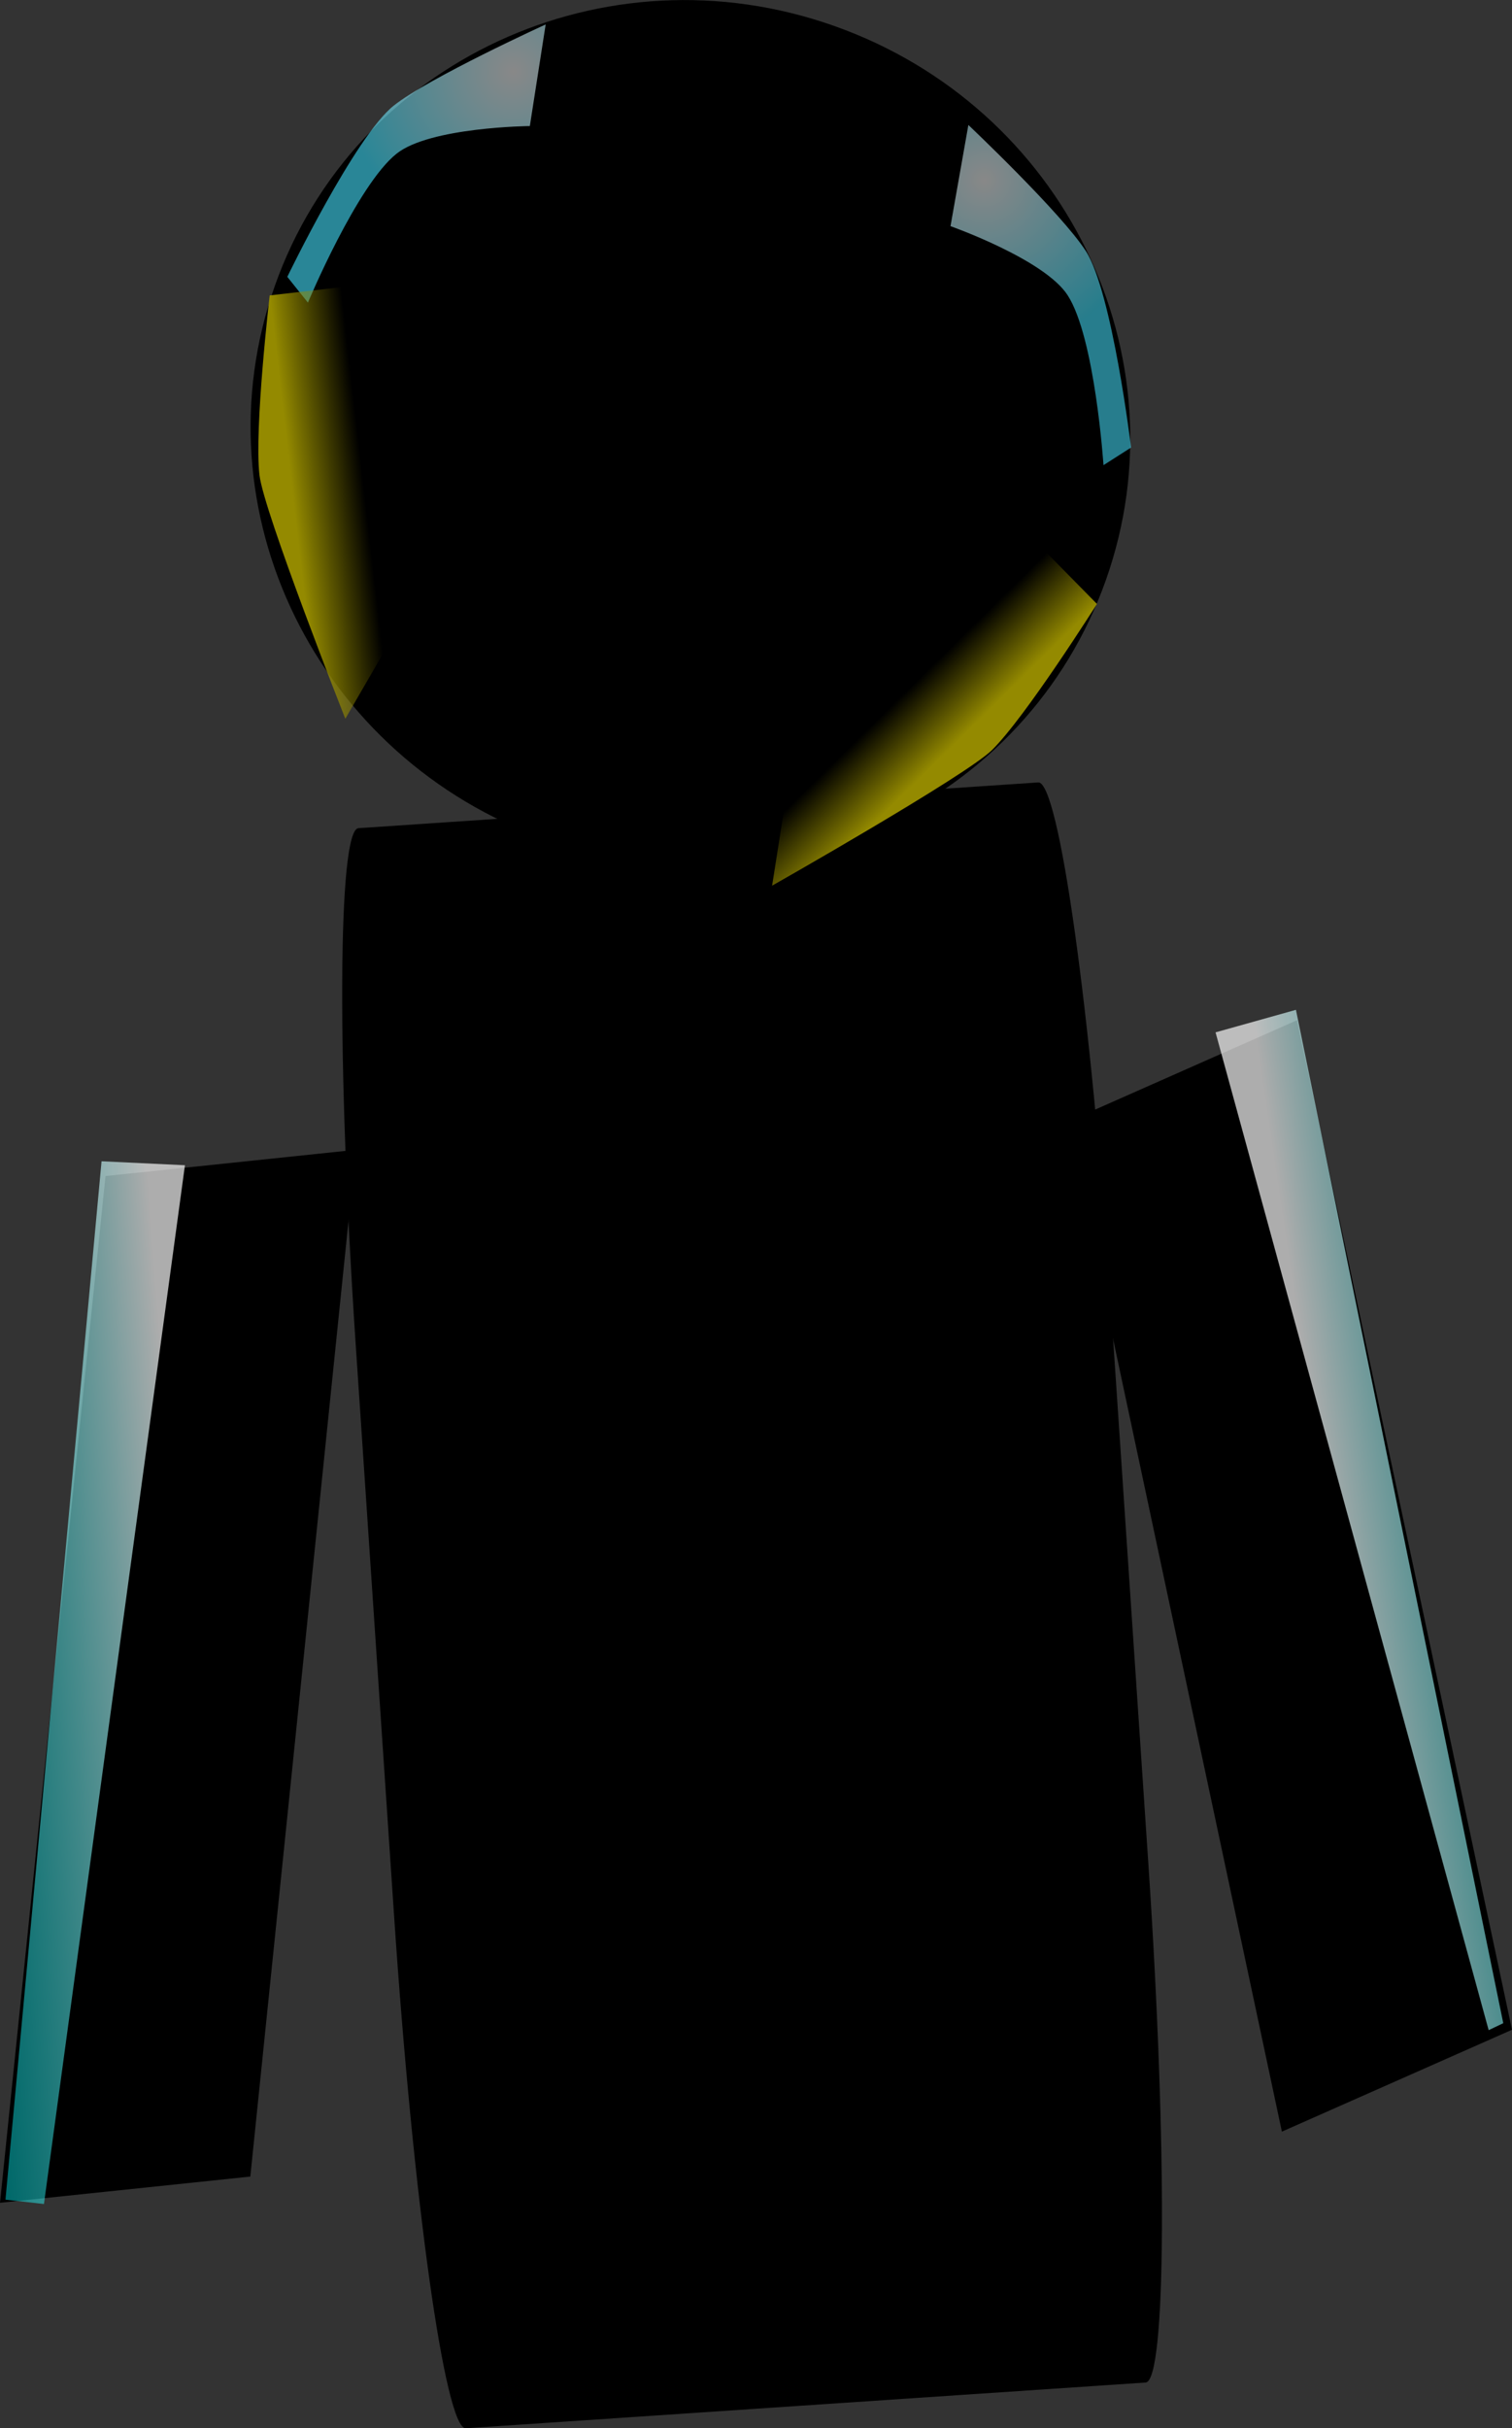 <svg version="1.1" xmlns="http://www.w3.org/2000/svg" xmlns:xlink="http://www.w3.org/1999/xlink" width="11.078" height="17.78" viewBox="0,0,11.078,17.78"><rect x="0" y="0" width="11.078" height="17.78" fill="#333333" stroke="none"/><defs><radialGradient cx="237.166" cy="190.02" r="1.251" gradientUnits="userSpaceOnUse" id="color-1"><stop offset="0" stop-color="#ffffff" stop-opacity="0.534"></stop><stop offset="1" stop-color="#46e3ff" stop-opacity="0.592"></stop></radialGradient><radialGradient cx="240.617" cy="190.816" r="1.251" gradientUnits="userSpaceOnUse" id="color-2"><stop offset="0" stop-color="#ffffff" stop-opacity="0.534"></stop><stop offset="1" stop-color="#46e3ff" stop-opacity="0.551"></stop></radialGradient><linearGradient x1="233.163" y1="201.874" x2="234.764" y2="201.752" gradientUnits="userSpaceOnUse" id="color-3"><stop offset="0" stop-color="#00fdff" stop-opacity="0.411"></stop><stop offset="1" stop-color="#ffffff" stop-opacity="0.677"></stop></linearGradient><linearGradient x1="244.733" y1="200.448" x2="243.145" y2="200.685" gradientUnits="userSpaceOnUse" id="color-4"><stop offset="0" stop-color="#00fdff" stop-opacity="0.411"></stop><stop offset="1" stop-color="#ffffff" stop-opacity="0.677"></stop></linearGradient><linearGradient x1="235.492" y1="192.602" x2="236.014" y2="192.542" gradientUnits="userSpaceOnUse" id="color-5"><stop offset="0" stop-color="#948a00"></stop><stop offset="1" stop-color="#948a00" stop-opacity="0"></stop></linearGradient><linearGradient x1="240.767" y1="194.583" x2="240.399" y2="194.209" gradientUnits="userSpaceOnUse" id="color-6"><stop offset="0" stop-color="#948a00"></stop><stop offset="1" stop-color="#948a00" stop-opacity="0"></stop></linearGradient></defs><g transform="translate(-233.408,-189.494)"><g data-paper-data="{&quot;isPaintingLayer&quot;:true}" fill-rule="nonzero" stroke="none" stroke-linecap="butt" stroke-linejoin="miter" stroke-miterlimit="10" stroke-dasharray="" stroke-dashoffset="0" style="mix-blend-mode: normal"><path d="M239.52,189.684c1.682,0.595 2.573,2.41 1.991,4.056c-0.582,1.645 -2.417,2.497 -4.098,1.902c-1.682,-0.595 -2.573,-2.41 -1.991,-4.056c0.582,-1.645 2.417,-2.497 4.098,-1.902z" data-paper-data="{&quot;index&quot;:null}" fill="#000000" stroke-width="0"></path><path d="M241.015,195.223c0.151,-0.01 0.387,1.671 0.527,3.757c0.107,1.588 0.173,2.577 0.28,4.165c0.14,2.086 0.131,3.784 -0.02,3.794c-1.051,0.071 -3.93,0.264 -4.981,0.335c-0.151,0.01 -0.386,-1.671 -0.526,-3.757c-0.107,-1.588 -0.173,-2.577 -0.28,-4.165c-0.14,-2.086 -0.132,-3.784 0.019,-3.794c1.051,-0.071 3.93,-0.264 4.981,-0.335z" data-paper-data="{&quot;index&quot;:null}" fill="#000000" stroke-width="1"></path><path d="M242.8,205.102l-1.575,-7.392l1.686,-0.746l1.575,7.392z" data-paper-data="{&quot;index&quot;:null}" fill="#000000" stroke-width="0"></path><path d="M233.408,205.623l0.773,-7.518l1.834,-0.192l-0.773,7.518z" data-paper-data="{&quot;index&quot;:null}" fill="#000000" stroke-width="0"></path><path d="M235.513,191.521c0,0 0.497,-1.029 0.779,-1.253c0.258,-0.205 1.114,-0.595 1.114,-0.595l-0.116,0.744c0,0 -0.731,0.007 -0.976,0.202c-0.29,0.23 -0.65,1.091 -0.65,1.091z" fill="url(#color-1)" stroke-width="NaN"></path><path d="M241.493,192.9c0,0 -0.062,-0.932 -0.262,-1.243c-0.169,-0.264 -0.859,-0.507 -0.859,-0.507l0.131,-0.741c0,0 0.683,0.646 0.861,0.924c0.194,0.304 0.331,1.438 0.331,1.438z" data-paper-data="{&quot;index&quot;:null}" fill="url(#color-2)" stroke-width="NaN"></path><path d="M233.448,205.6l0.704,-7.603l0.611,0.029l-1.033,7.606z" fill="url(#color-3)" stroke-width="0"></path><path d="M244.315,204.359l-2.001,-7.306l0.589,-0.165l1.519,7.42z" data-paper-data="{&quot;index&quot;:null}" fill="url(#color-4)" stroke-width="0"></path><path d="M235.938,194.757c0,0 -0.599,-1.518 -0.629,-1.785c-0.039,-0.344 0.075,-1.315 0.075,-1.315l0.522,-0.06l0.484,2.38z" fill="url(#color-5)" stroke-width="0"></path><path d="M239.205,195.088l1.872,-1.546l0.368,0.374c0,0 -0.522,0.827 -0.769,1.07c-0.191,0.188 -1.611,0.993 -1.611,0.993z" data-paper-data="{&quot;index&quot;:null}" fill="url(#color-6)" stroke-width="0"></path></g></g></svg>